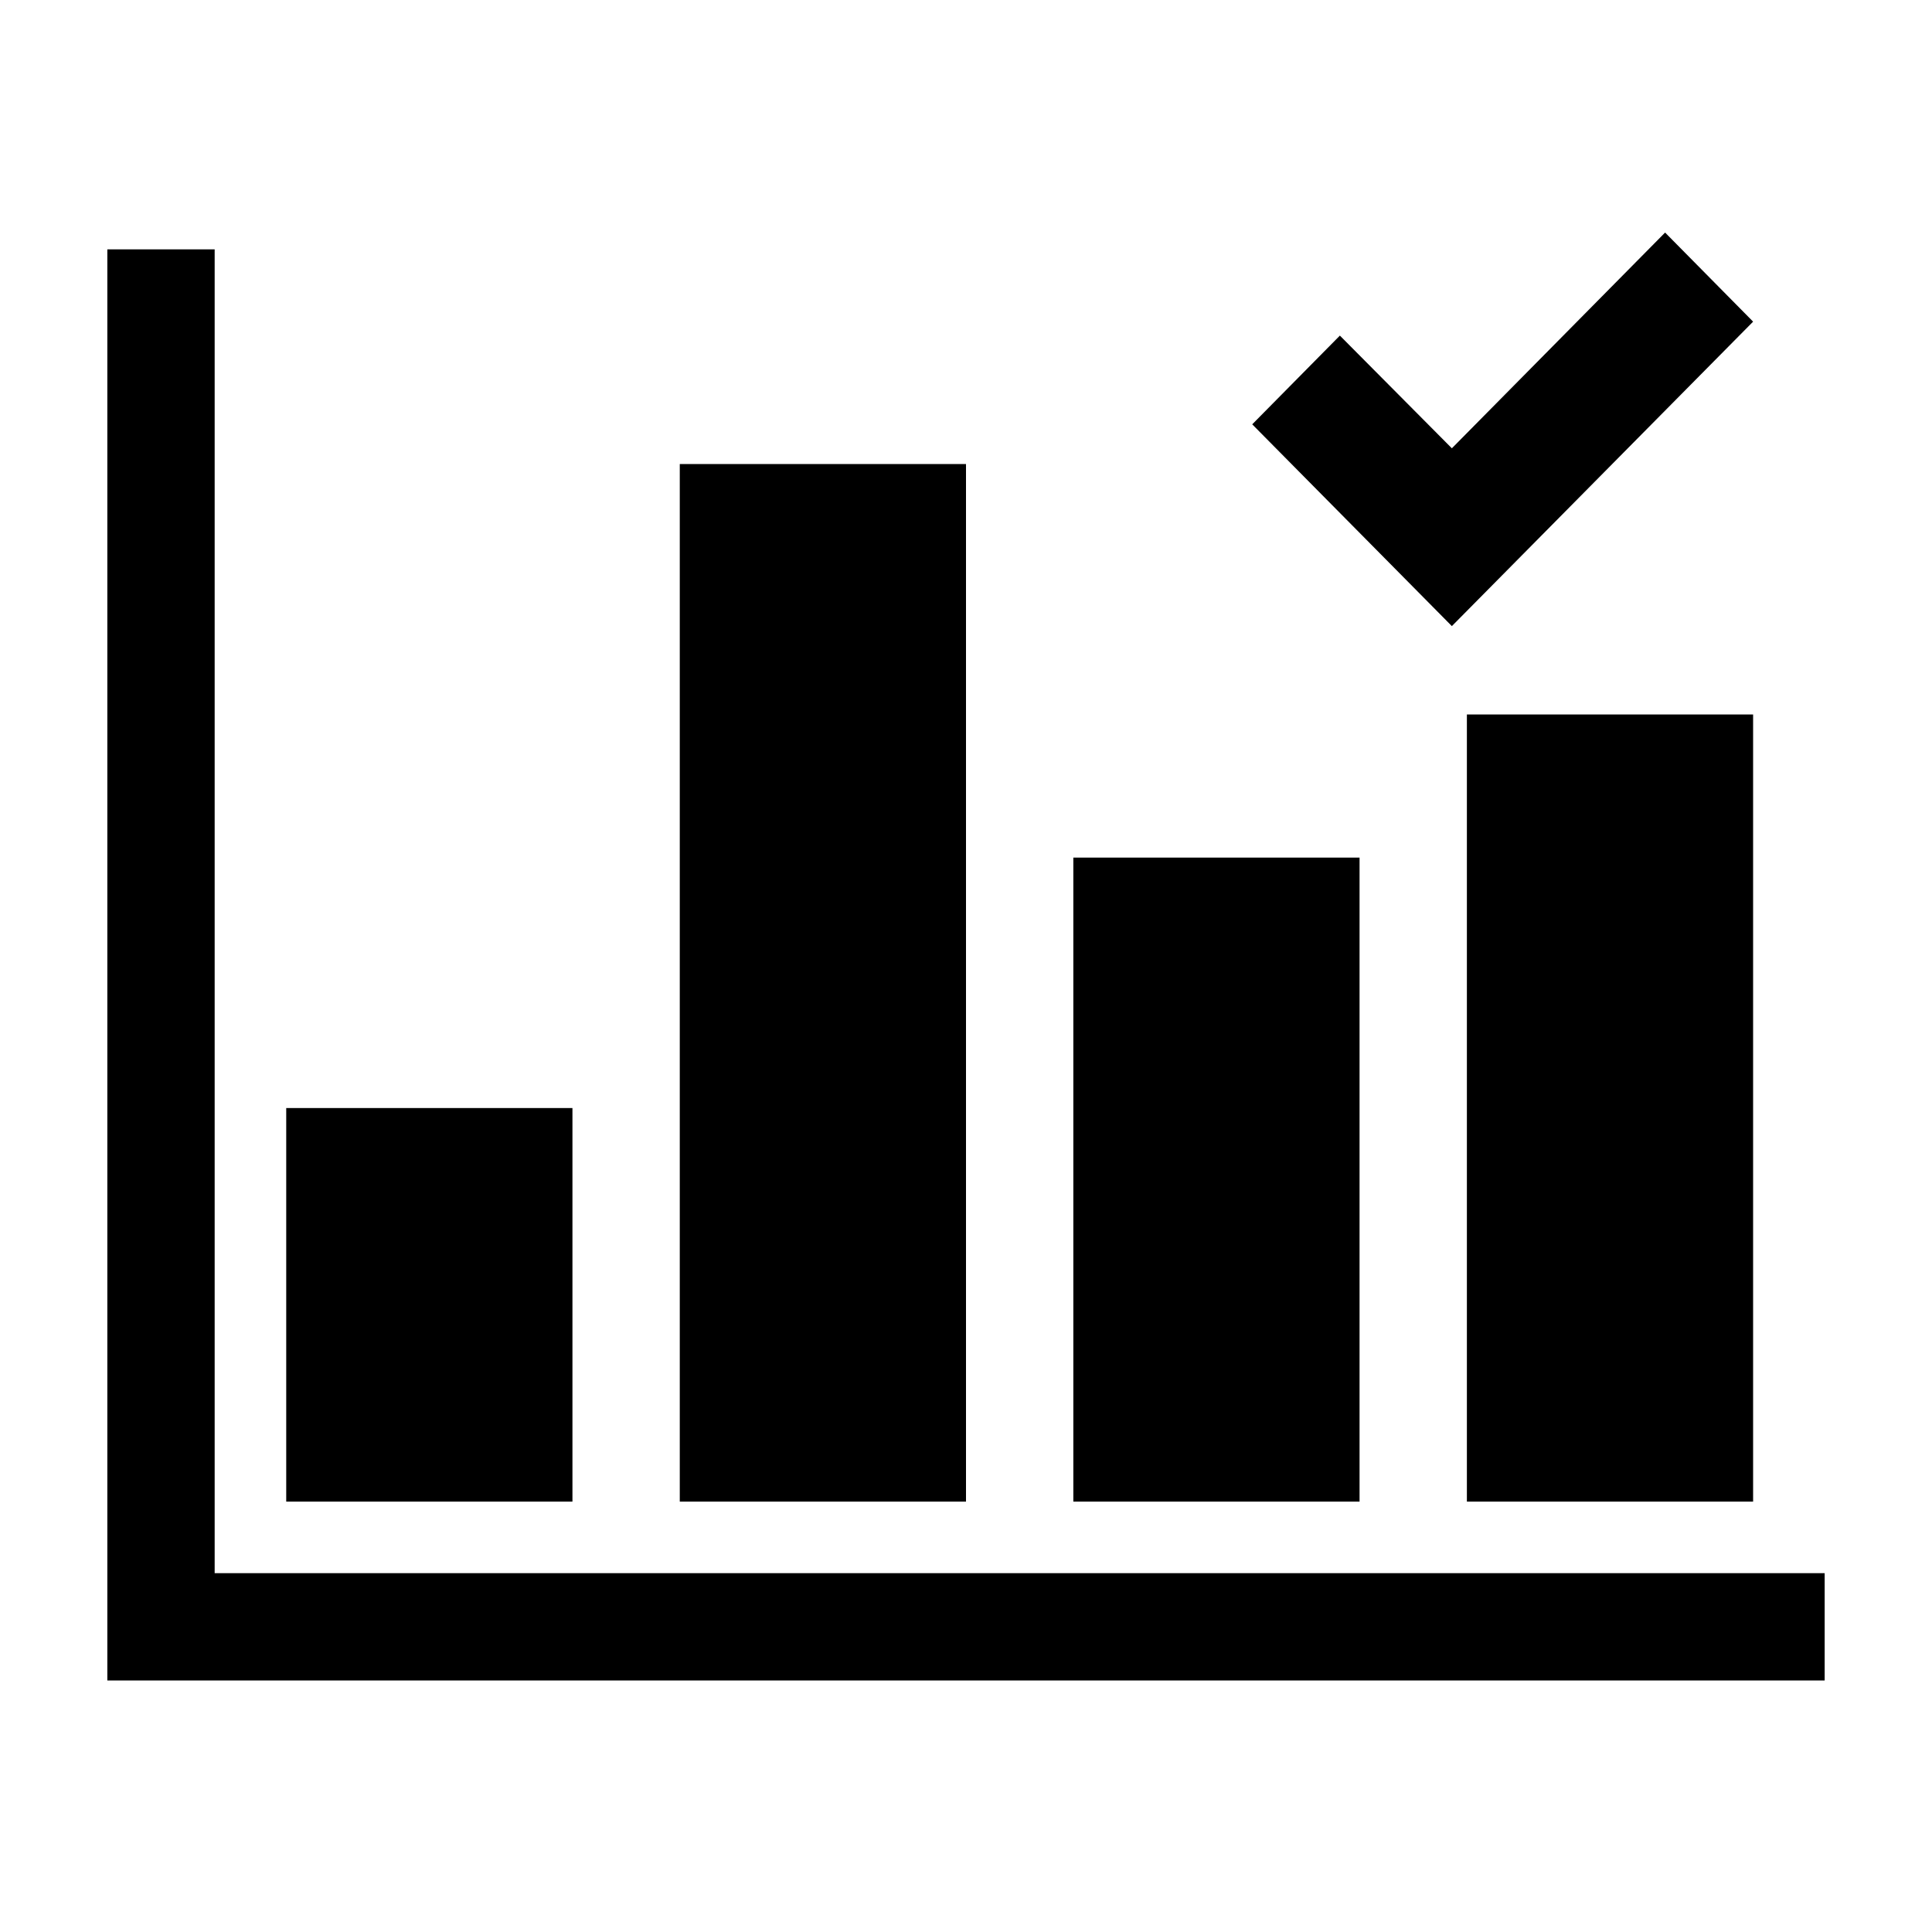 <svg xmlns="http://www.w3.org/2000/svg" viewBox="0 0 54 54"><path d="M6 43.97v-37H3v40h48v-3H6z"/><path d="M8 30.97h8v11H8zm11-18h8v29h-8zm11 11h8v18h-8zm11-4h8v22h-8zm8-10.98L46.54 6.5l-5.96 6.03-3.13-3.15L35 11.86l5.58 5.64L49 8.99z"/></svg>